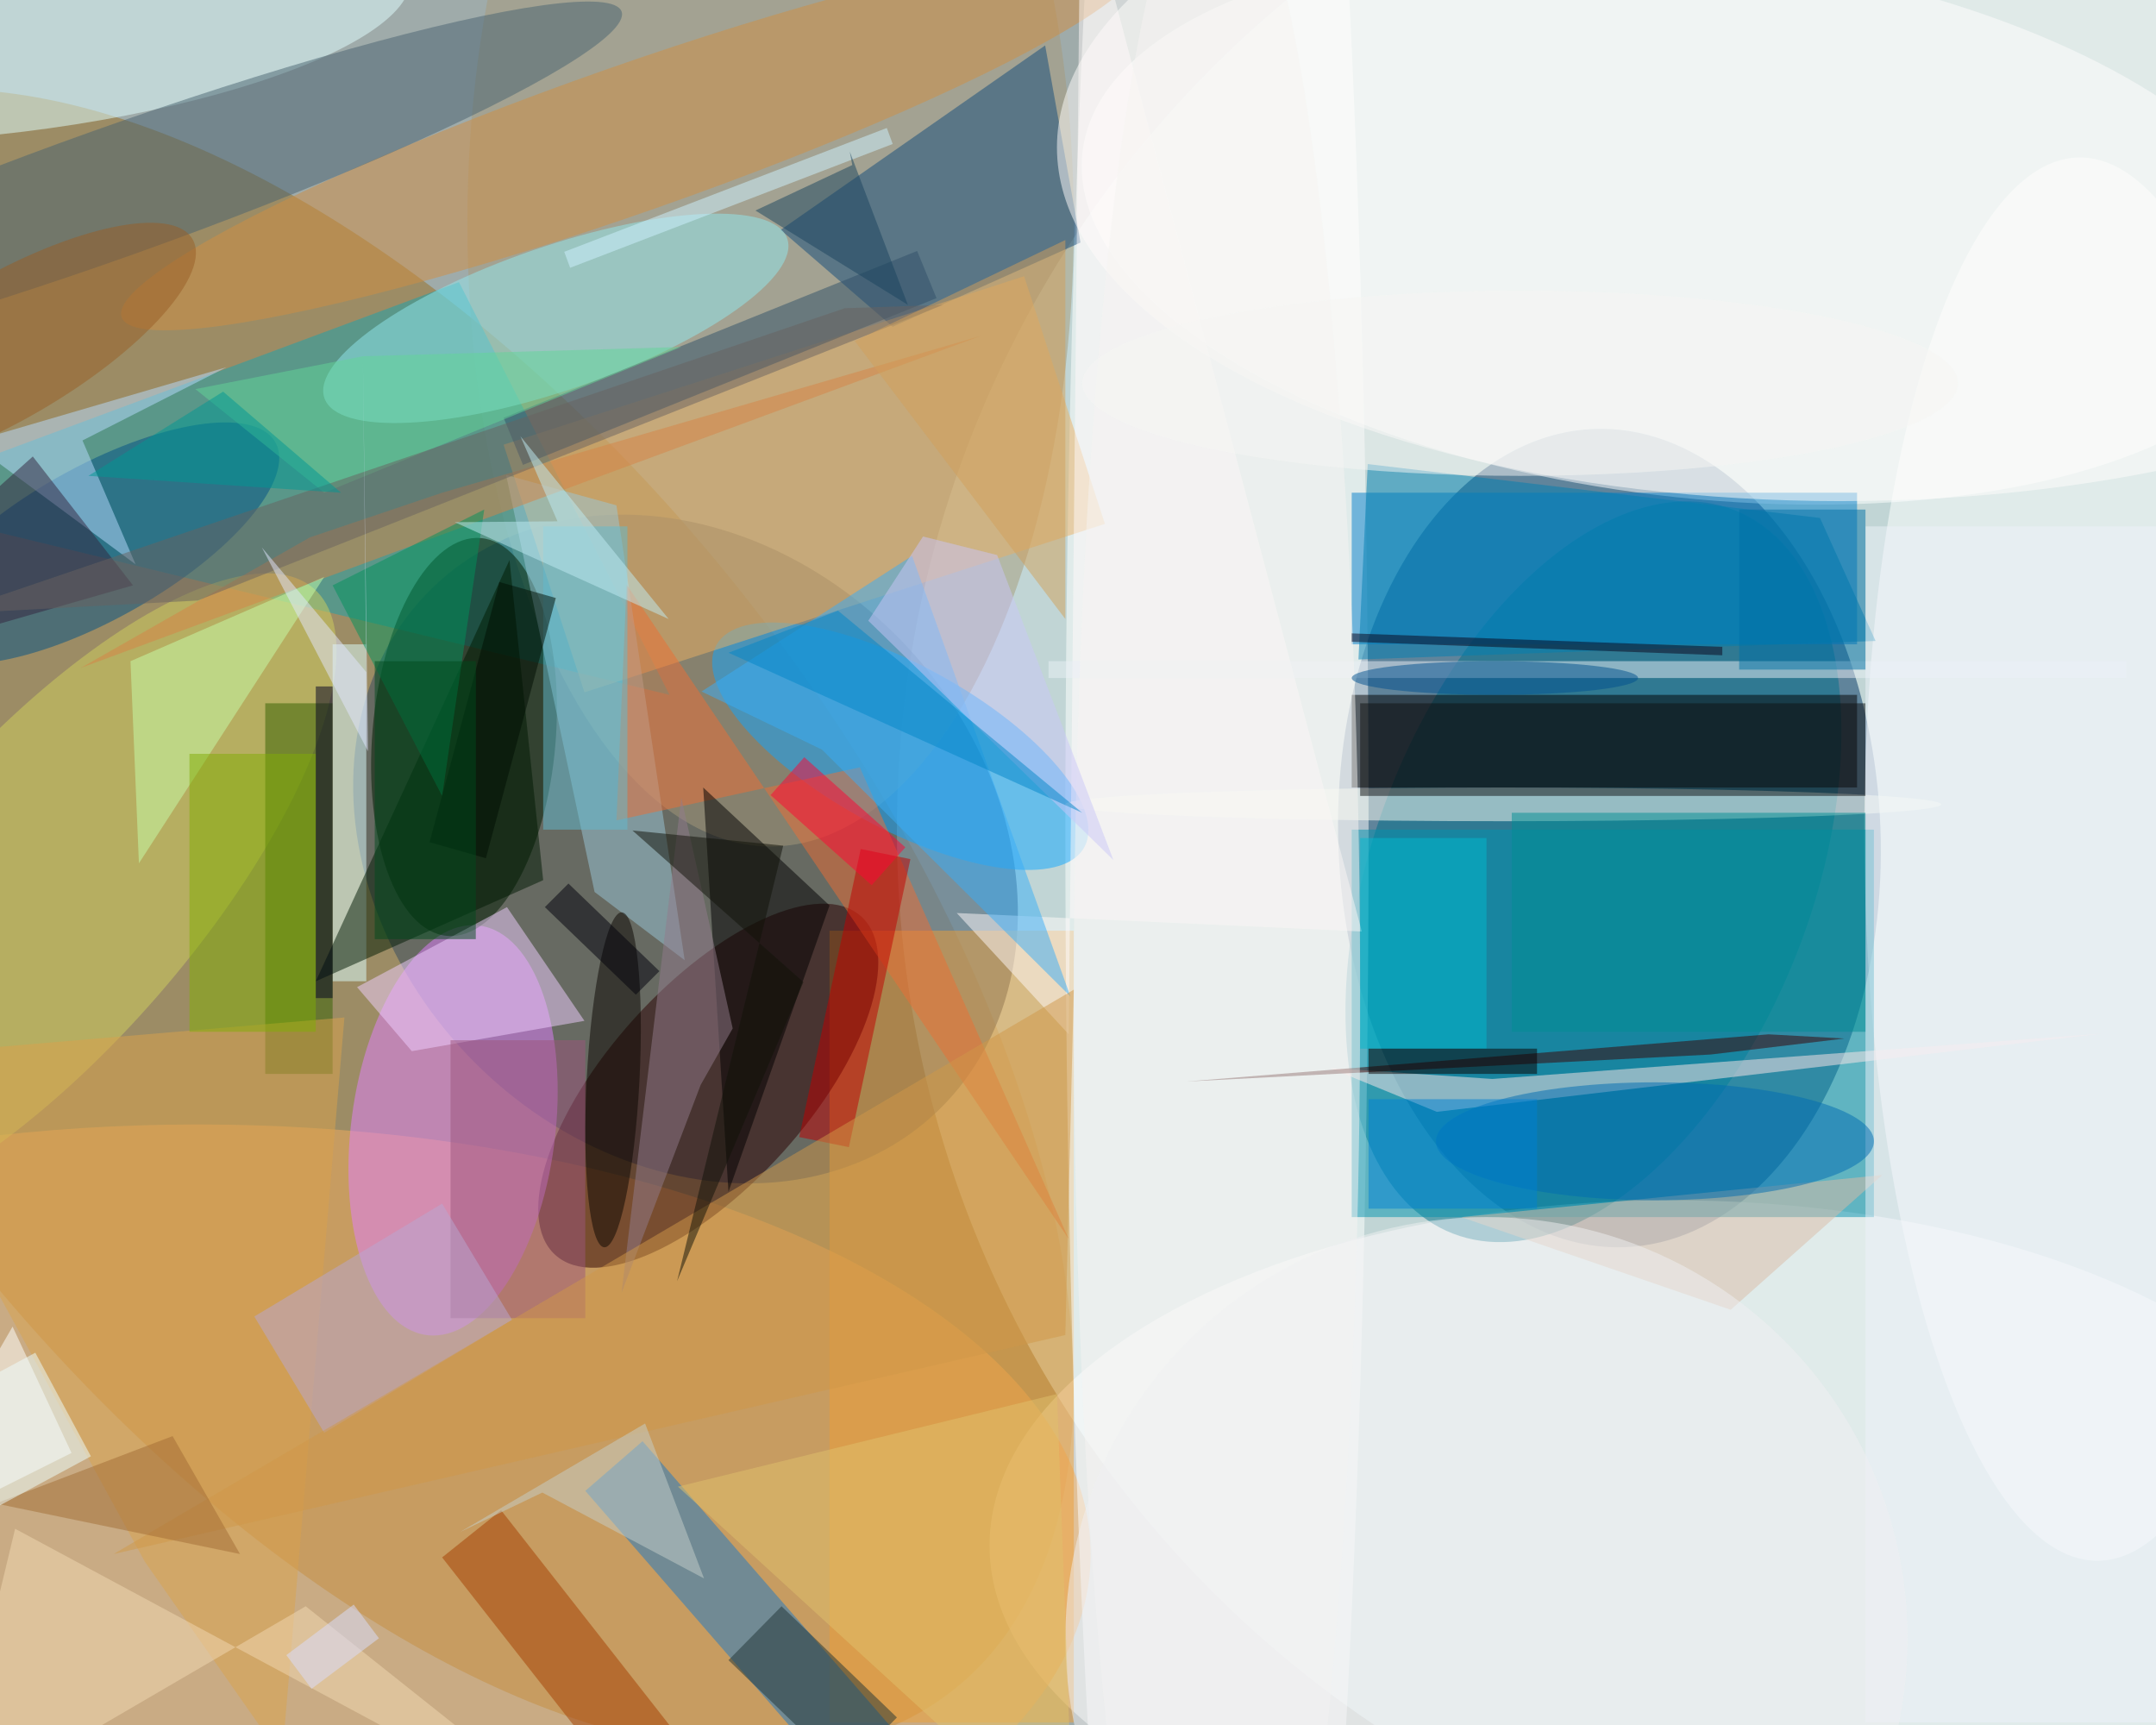 <svg xmlns="http://www.w3.org/2000/svg" viewBox="0 0 1400 1120"><defs/><filter id="a"><feGaussianBlur stdDeviation="12"/></filter><rect width="100%" height="100%" fill="#3f5761"/><g filter="url(#a)"><g fill-opacity=".5" transform="translate(2.7 2.7) scale(5.469)"><circle cx="165" cy="84" r="219" fill="#fffff4"/><circle r="1" fill="#996e21" transform="matrix(70.962 91.522 -47.651 36.946 41.5 108.8)"/><circle cx="234" cy="98" r="128" fill="#e3ffff"/><circle r="1" fill="#003262" transform="matrix(1.825 48.568 -32.174 1.209 190.6 99)"/><circle r="1" fill="#fff" transform="matrix(-3.88 32.061 -71.961 -8.708 200 26.2)"/><circle r="1" fill="#324961" transform="matrix(25.581 -24.79 30.047 31.006 80.9 100.3)"/><ellipse cx="198" cy="183" fill="#fff" rx="81" ry="41"/><circle r="1" fill="#00708a" transform="matrix(-16.7 42.948 -24.247 -9.428 188.7 103)"/><ellipse cx="23" cy="184" fill="#f3ac5e" rx="106" ry="51"/><ellipse cx="91" cy="26" fill="#a69b7a" rx="36" ry="74"/><path fill="#efa139" d="M98 110h29v94H98z"/><ellipse cx="144" cy="98" fill="#fff" rx="18" ry="203"/><path fill="#18a2af" d="M79 82L54 33l-70 26z"/><path d="M160 82h60v11h-60z"/><circle r="1" fill="#fff" transform="matrix(-1.143 -83.304 26.613 -.365 247.5 101.5)"/><circle r="1" fill="#2b0000" transform="matrix(8.801 7.958 -18.166 20.089 83.6 128.4)"/><circle r="1" fill="#e381ff" transform="matrix(3.114 -24.306 12.023 1.54 53.3 133.7)"/><circle r="1" fill="#001c00" transform="matrix(1.987 -23.615 10.85 .913 54.6 87)"/><path fill="#007ecb" d="M160 58h60v18h-60z"/><path fill="#0092af" d="M160 98h62v46h-62z"/><circle r="1" fill="#0ea7ff" transform="matrix(-21.844 -11.994 4.654 -8.476 106.4 88.1)"/><path fill="#134a7a" d="M92.2 26.8l13.3 11.5 22.3-10-4.2-23.4z"/><path fill="#ebb063" d="M59.3 52.3l61.8-20 9.6 29.4-61.8 20z"/><circle r="1" fill="#e0ffff" transform="matrix(-47.403 5.82 -1.539 -12.533 .8 2.6)"/><path fill="#1c7bc8" d="M127 229.5l-6.8 5.9L69 176.5l6.8-5.9z"/><circle r="1" fill="#d0d05f" transform="matrix(-31.967 36.721 -13.398 -11.663 4.8 106.1)"/><circle r="1" fill="#d08f42" transform="matrix(2.891 8.254 -60.455 21.171 74.4 16)"/><ellipse cx="218" cy="17" fill="#fffefc" rx="93" ry="42"/><ellipse cx="178" cy="95" fill="#fcfff5" rx="52" ry="2"/><circle r="1" fill="#92e8ee" transform="matrix(27.479 -9.462 2.775 8.06 65.5 37.3)"/><circle r="1" fill="#486371" transform="matrix(-60.41 21.522 -2.582 -7.247 12.9 22.4)"/><path fill="#336100" d="M31 83h8v44h-8z"/><path fill="#9ac8d9" d="M80.8 113.5l-10.7-8.1-10.5-49.5 13.1 3.6z"/><path fill="#ed6e35" d="M73.9 68.9l52.5 77.7-24.8-56-28.9 6.3z"/><path fill="#ffe9e9" d="M170.1 131.5l-12.7-5.2 19.3 1.3 72.5-5.4z"/><circle r="1" fill="#005187" transform="matrix(21.302 -11.979 4.436 7.889 10.9 64)"/><path fill="#fffbfb" d="M127.8-16l-1.4 138.3-13.3-14.4 48.1 2.2z"/><path fill="#0081b2" d="M160.8 77.8l61.4-2.2-6.6-14.6-53.7-6.4z"/><path fill="#dcffff" d="M39 76h4v40h-4z"/><path d="M83 93l3 48 12-34z"/><path fill="#315168" d="M59.3 49.1l49.1-19.8 2.3 5.6-49.1 19.8z"/><path fill="#001b03" d="M60 66l-23 50 27-12z"/><path fill="#f1d0ff" d="M68.9 120.7l-20.5 3.6-6.5-7.6 17.8-9.5z"/><path fill="#a43f00" d="M59 178.8l21 26.8-7 5.6-21-26.8z"/><path fill="#fff" d="M8 172l-22 11 15-26z"/><path fill="#ebf1f6" d="M124 78h128v2H124z"/><path fill="#b9dcff" d="M15.6 66.5L9.3 51.8l17.1-8.7L-4 52z"/><path fill="#dabca7" d="M173 144l32 11 18-16z"/><path fill="#9c567d" d="M53 123h16v33H53z"/><path fill="#3b0100" d="M218.5 122.8l-9-.5-69.1 5.6 62.2-3.2z"/><path fill="#c10000" d="M101.7 100.3l5.9 1.2-7.3 34.2-5.9-1.2z"/><path fill="#0e1012" d="M161 83h60v11h-60z"/><path fill="#dba34c" d="M40.4 120.3L33 208.2l-16.3-23.3-32.7-59.8z"/><path fill="#927c8d" d="M73.3 153l7.1-58.8 6.1 27.4-3.8 6.7z"/><path fill="#d68546" d="M115.9 39.4L52 58l-15.7 5.3L9.1 78.8z"/><path fill="#c6ffab" d="M15 78l1 24 22-34z"/><path fill="#b8a8d3" d="M60.3 156.2L38 169.6l-8.3-13.8L52 142.4z"/><path fill="#eff3fb" d="M221 62h35v142h-35z"/><path fill="#00925d" d="M52 94L39 69l18-9z"/><ellipse cx="144" cy="118" fill="#f7f4f3" rx="17" ry="136"/><path fill="#39aef9" d="M107.8 65.5l18.8 52.3-29.5-29.3-14.3-6.9z"/><circle r="1" fill="#0b0600" transform="matrix(3.128 .164 -1.044 19.883 72.3 127.7)"/><path fill="#f3d8b2" d="M-6.9 215.1L1.3 181 72 219l-36.2-28.8z"/><ellipse cx="196" cy="135" fill="#006cb3" rx="26" ry="7"/><path fill="#cac7f8" d="M109.1 63.2l8.8 2.2 13.8 36.2-29.1-28.4z"/><circle cx="176" cy="194" r="50" fill="#f1f0f3"/><path fill="#d09949" d="M127 117L13 184l113-26z"/><path fill="#c7d0cb" d="M83.1 186.9l-19.2-10.2-9.8 4.7 22-12.9z"/><path fill="#008f95" d="M179 96h42v26h-42z"/><path fill="#80ae04" d="M22 89h15v33H22z"/><path fill="#00bbd0" d="M161 99h15v25h-15z"/><path fill="#62bdd0" d="M64 62h10v36H64z"/><path fill="#33253f" d="M3.4 53.7L15.3 69l-18.8 5.4-12.5-3.3z"/><path fill="#cef2ff" d="M67.2 31.3l-.7-1.9 38.3-14.7.7 1.9z"/><path fill="#0070a7" d="M206 60h15v19h-15z"/><path fill="#e0c26c" d="M127 219l-2-54-45 11z"/><path fill="#213534" d="M99.7 209.8L86 196.6l6.3-6.4 13.7 13.2z"/><path fill="#62d799" d="M38 58l42.4-17.3-37.8 1.1-19.9 3.9z"/><circle r="1" fill="#985e27" transform="matrix(22.361 -13.01 4.278 7.353 0 40.9)"/><path fill="#101308" d="M79.9 151.6l15-35.5-20.3-18 17.9 1.8z"/><path fill="#686261" d="M-6.9 72.4L99.8 36.1l11.7-.4L23 70.8z"/><path fill="#d2a05a" d="M126 73l-25-33 25-12z"/><path fill="#c0ecf5" d="M65.7 61.4l-4.4-10.1L78.9 73 53.5 61.5z"/><path fill="#e2e9ff" d="M42.6 42.5l.4 36.8-12.4-14.8 12.6 24.2z"/><path fill="#00000b" d="M67 104.4l10.8 10.4-2.8 2.8-10.8-10.4z"/><ellipse cx="177" cy="80" fill="#00518e" rx="17" ry="2"/><path fill="#002" d="M37 81h2v37h-2z"/><path fill="#0287c9" d="M86 77l42 19-29-24z"/><path fill="#0083d4" d="M162 130h20v13h-20z"/><path fill="#1b455e" d="M107.3 35.7l-6.9-18.2.3 1.6-11.5 5.4z"/><path fill="#a36d34" d="M28 184l-29-6 21-8z"/><path fill="#0a051b" d="M160 75.7v-1l44 1.6v1z"/><path fill="#000e03" d="M58.8 68.6l6.7 1.9-8.3 30.9-6.7-1.9z"/><path fill="#080000" d="M162 124h20v3h-20z"/><ellipse cx="180" cy="45" fill="#f6f6f5" rx="52" ry="11"/><path fill="#dbdfff" d="M44.5 194l-8 6-3-4 8-6z"/><path fill="#004b1c" d="M44 78h12v33H44z"/><path fill="#efffff" d="M-3.8 180l-6.5-12.4 14-7.5 6.6 12.3z"/><path fill="#ff0434" d="M107 100.1l-4 4.5-12-10.7 4-4.5z"/><path fill="#009895" d="M26 46L10 56l30 2z"/></g></g></svg>